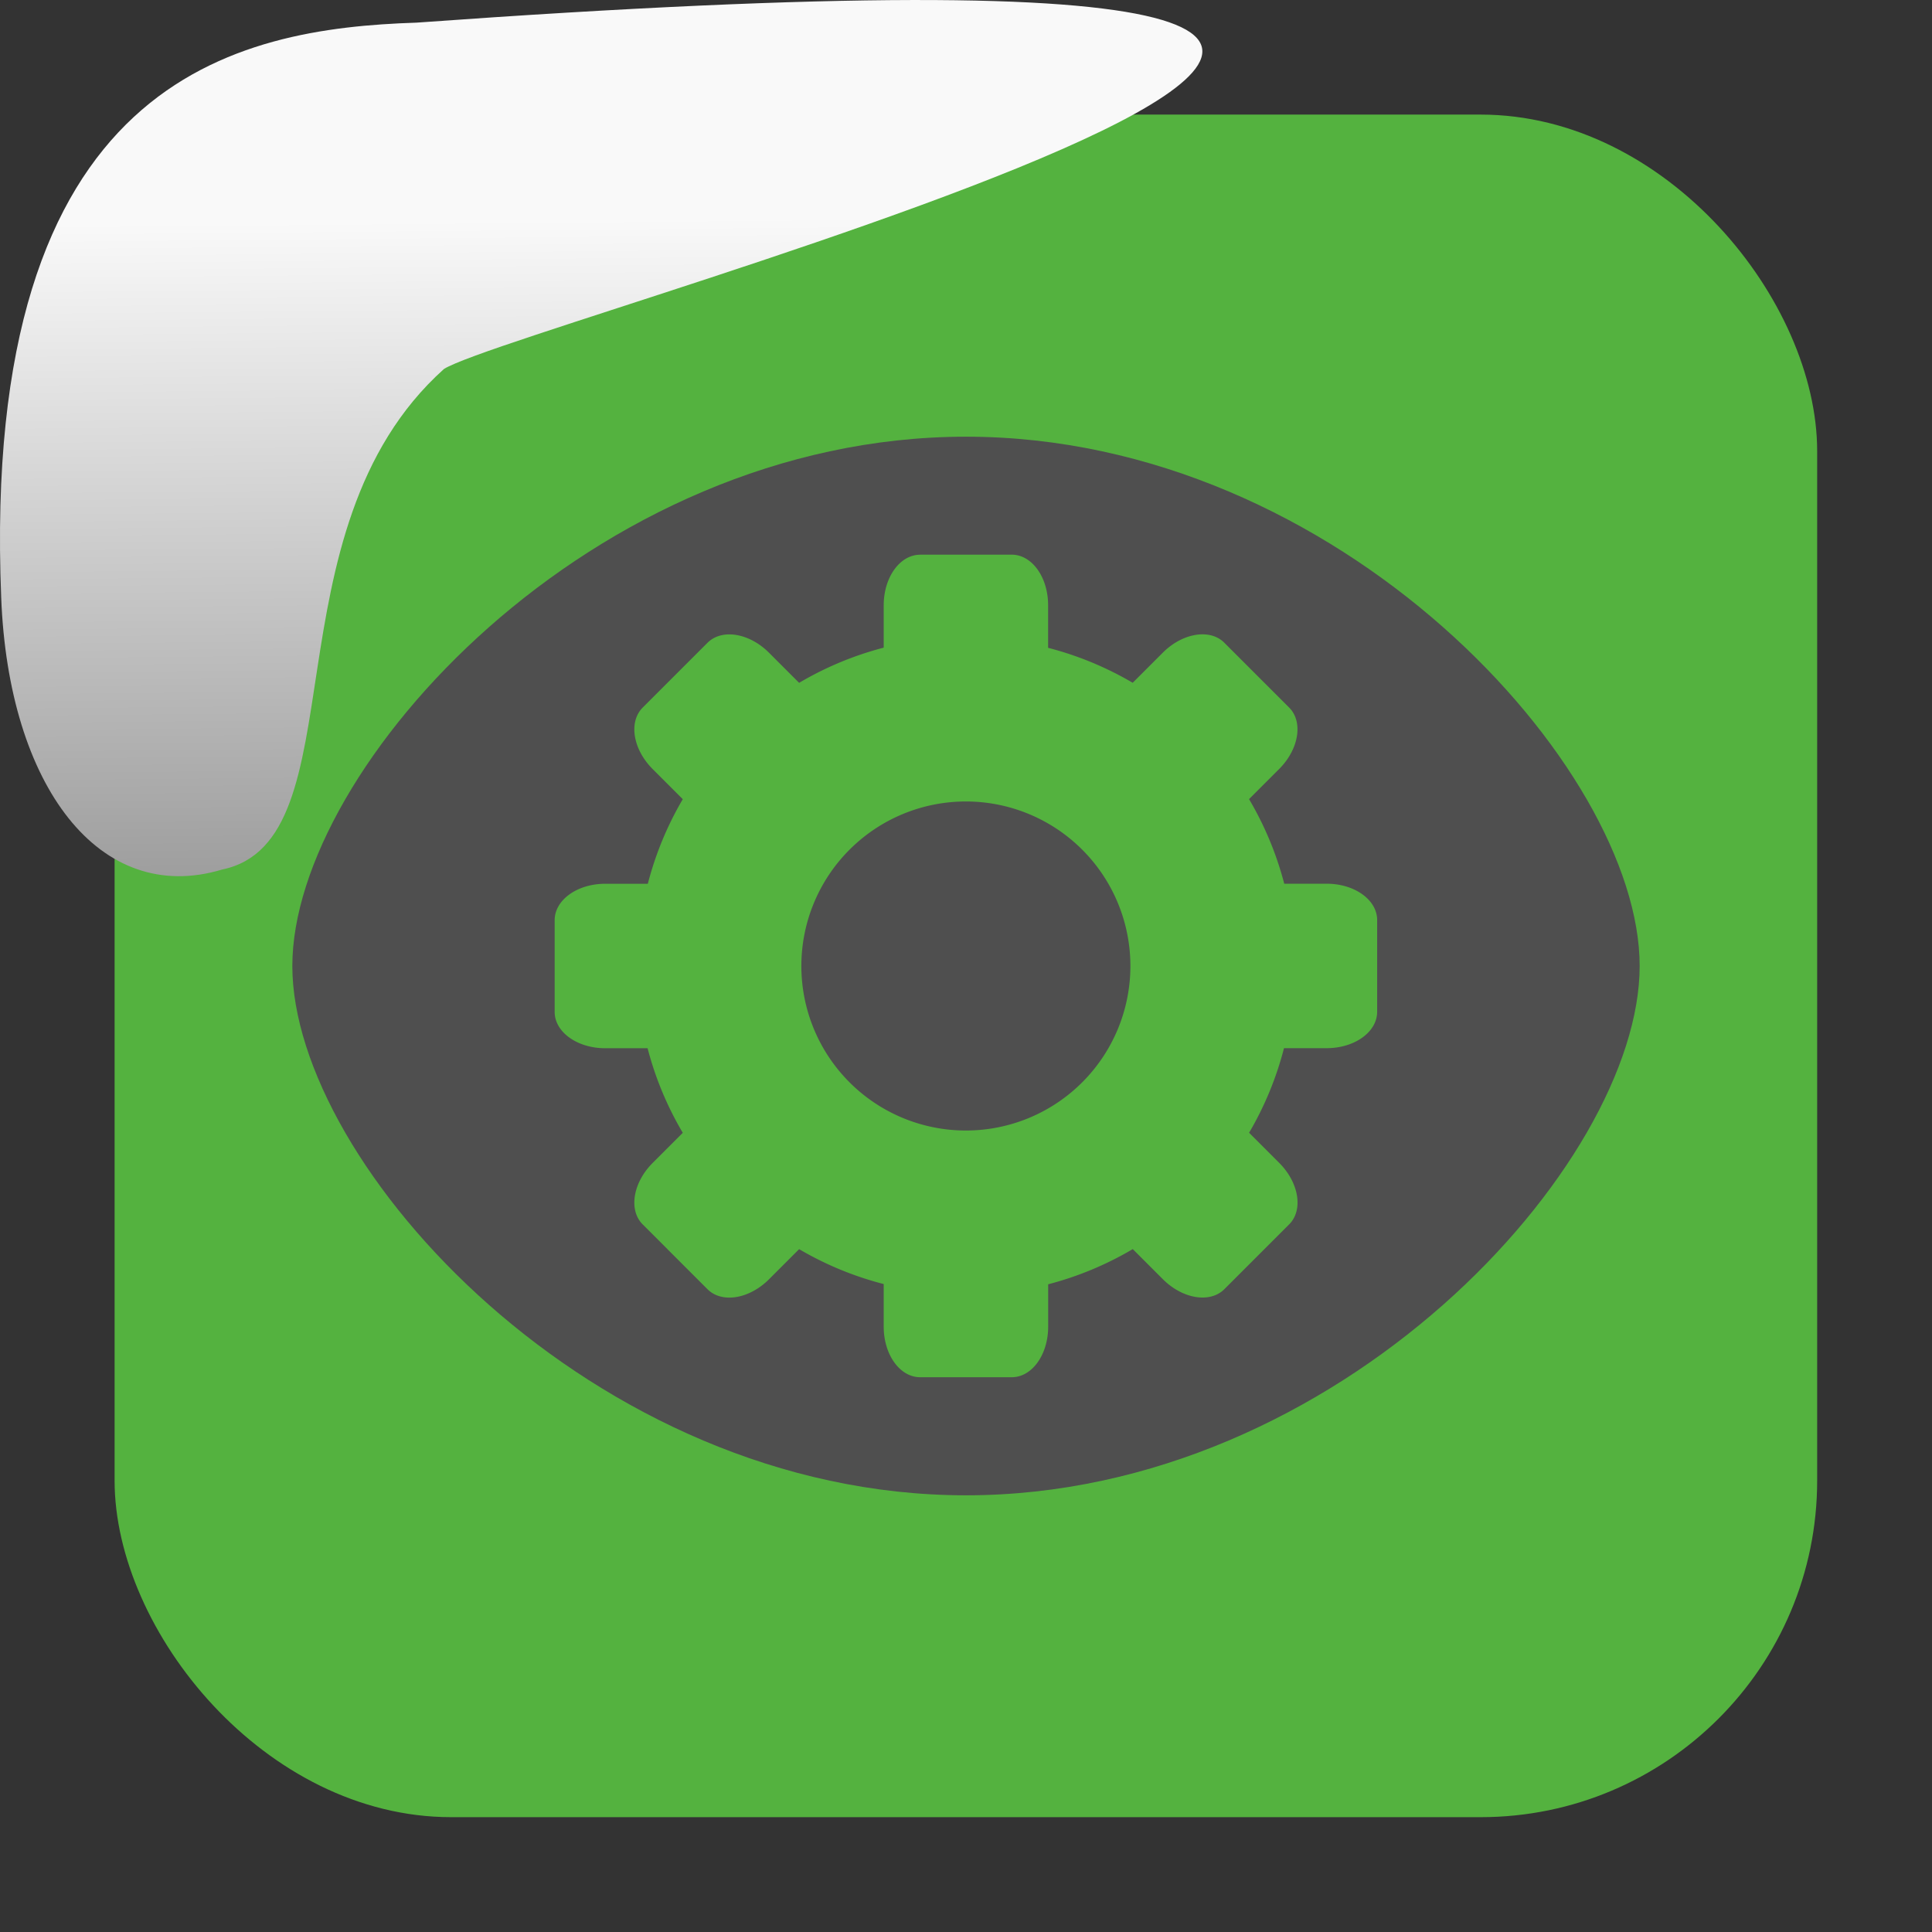 <svg viewBox="0 0 32 32" xmlns="http://www.w3.org/2000/svg" xmlns:xlink="http://www.w3.org/1999/xlink"><rect x="0" y="0" width="32" height="32" fill="#333333" stroke="none"/><linearGradient id="a" gradientTransform="matrix(-2.542 0 0 2.585 185.47 -277.37)" gradientUnits="userSpaceOnUse" x1="67.894" x2="67.854" y1="108.69" y2="113.11"><stop offset="0" stop-color="#f9f9f9"/><stop offset="1" stop-color="#999"/></linearGradient><rect fill="#54b23f" fill-rule="evenodd" height="28.2" rx="5.575" width="28.2" x="1.898" y="1.898"/><path d="m16 7.233c-6.181 0-11.158 5.479-11.158 8.767s4.976 8.767 11.158 8.767c6.181 0 11.158-5.479 11.158-8.767s-4.976-8.767-11.158-8.767" fill="#4f4f4f"/><path d="m15.24 9.188c-.334 0-.603.373-.603.837v.702a5.45 5.45 0 0 0 -1.401.583l-.499-.499c-.328-.328-.781-.401-1.018-.165l-1.074 1.074c-.236.236-.163.69.165 1.018l.499.499a5.45 5.45 0 0 0 -.579 1.401h-.706c-.464 0-.837.269-.837.603v1.519c0 .334.373.602.837.602h.702a5.45 5.45 0 0 0  .583 1.401l-.499.499c-.328.328-.401.782-.165 1.018l1.074 1.074c.236.236.69.163 1.018-.165l.499-.499a5.45 5.45 0 0 0 1.401.578v.706c0 .464.268.837.603.837h1.519c.334 0 .602-.373.602-.837v-.702a5.45 5.45 0 0 0 1.401-.583l.499.499c.328.328.782.401 1.018.165l1.074-1.074c.236-.236.163-.69-.165-1.018l-.499-.499a5.45 5.45 0 0 0  .578-1.401h.706c.464 0 .837-.268.837-.603v-1.519c0-.334-.373-.602-.837-.602h-.702a5.45 5.45 0 0 0 -.583-1.401l.499-.499c.328-.328.401-.782.165-1.018l-1.074-1.074c-.236-.236-.69-.163-1.018.165l-.499.499a5.45 5.45 0 0 0 -1.401-.579v-.706c0-.464-.268-.837-.603-.837h-1.519m.76 4.088a2.725 2.725 0 0 1 2.725 2.725 2.725 2.725 0 0 1 -2.725 2.725 2.725 2.725 0 0 1 -2.725-2.725 2.725 2.725 0 0 1 2.725-2.725" fill="#54b23f"/>

   xmlns:dc="http://purl.org/dc/elements/1.1/"
   xmlns:cc="http://creativecommons.org/ns#"
   xmlns:rdf="http://www.w3.org/1999/02/22-rdf-syntax-ns#"
   xmlns:svg="http://www.w3.org/2000/svg"
   xmlns="http://www.w3.org/2000/svg"
   xmlns:xlink="http://www.w3.org/1999/xlink"
   xmlns:sodipodi="http://sodipodi.sourceforge.net/DTD/sodipodi-0.dtd"
   xmlns:inkscape="http://www.inkscape.org/namespaces/inkscape"
   height="32"
   width="32"
   version="1"
   id="svg8"
   sodipodi:docname="snow-top-3.svg"
   inkscape:version="0.92.1 r"&gt;
  <path id="b" d="m0 0h32v32h-32z" fill="none"/><path d="m7.354 6.111c-2.995 2.684-1.381 7.817-3.674 8.291-2.031.613-3.541-1.385-3.66-4.503-.35-8.627 3.911-9.427 6.879-9.524 28.342-2.047 1.762 4.92.455 5.736" fill="url(#a)"/><use xlink:href="#b"/></svg>